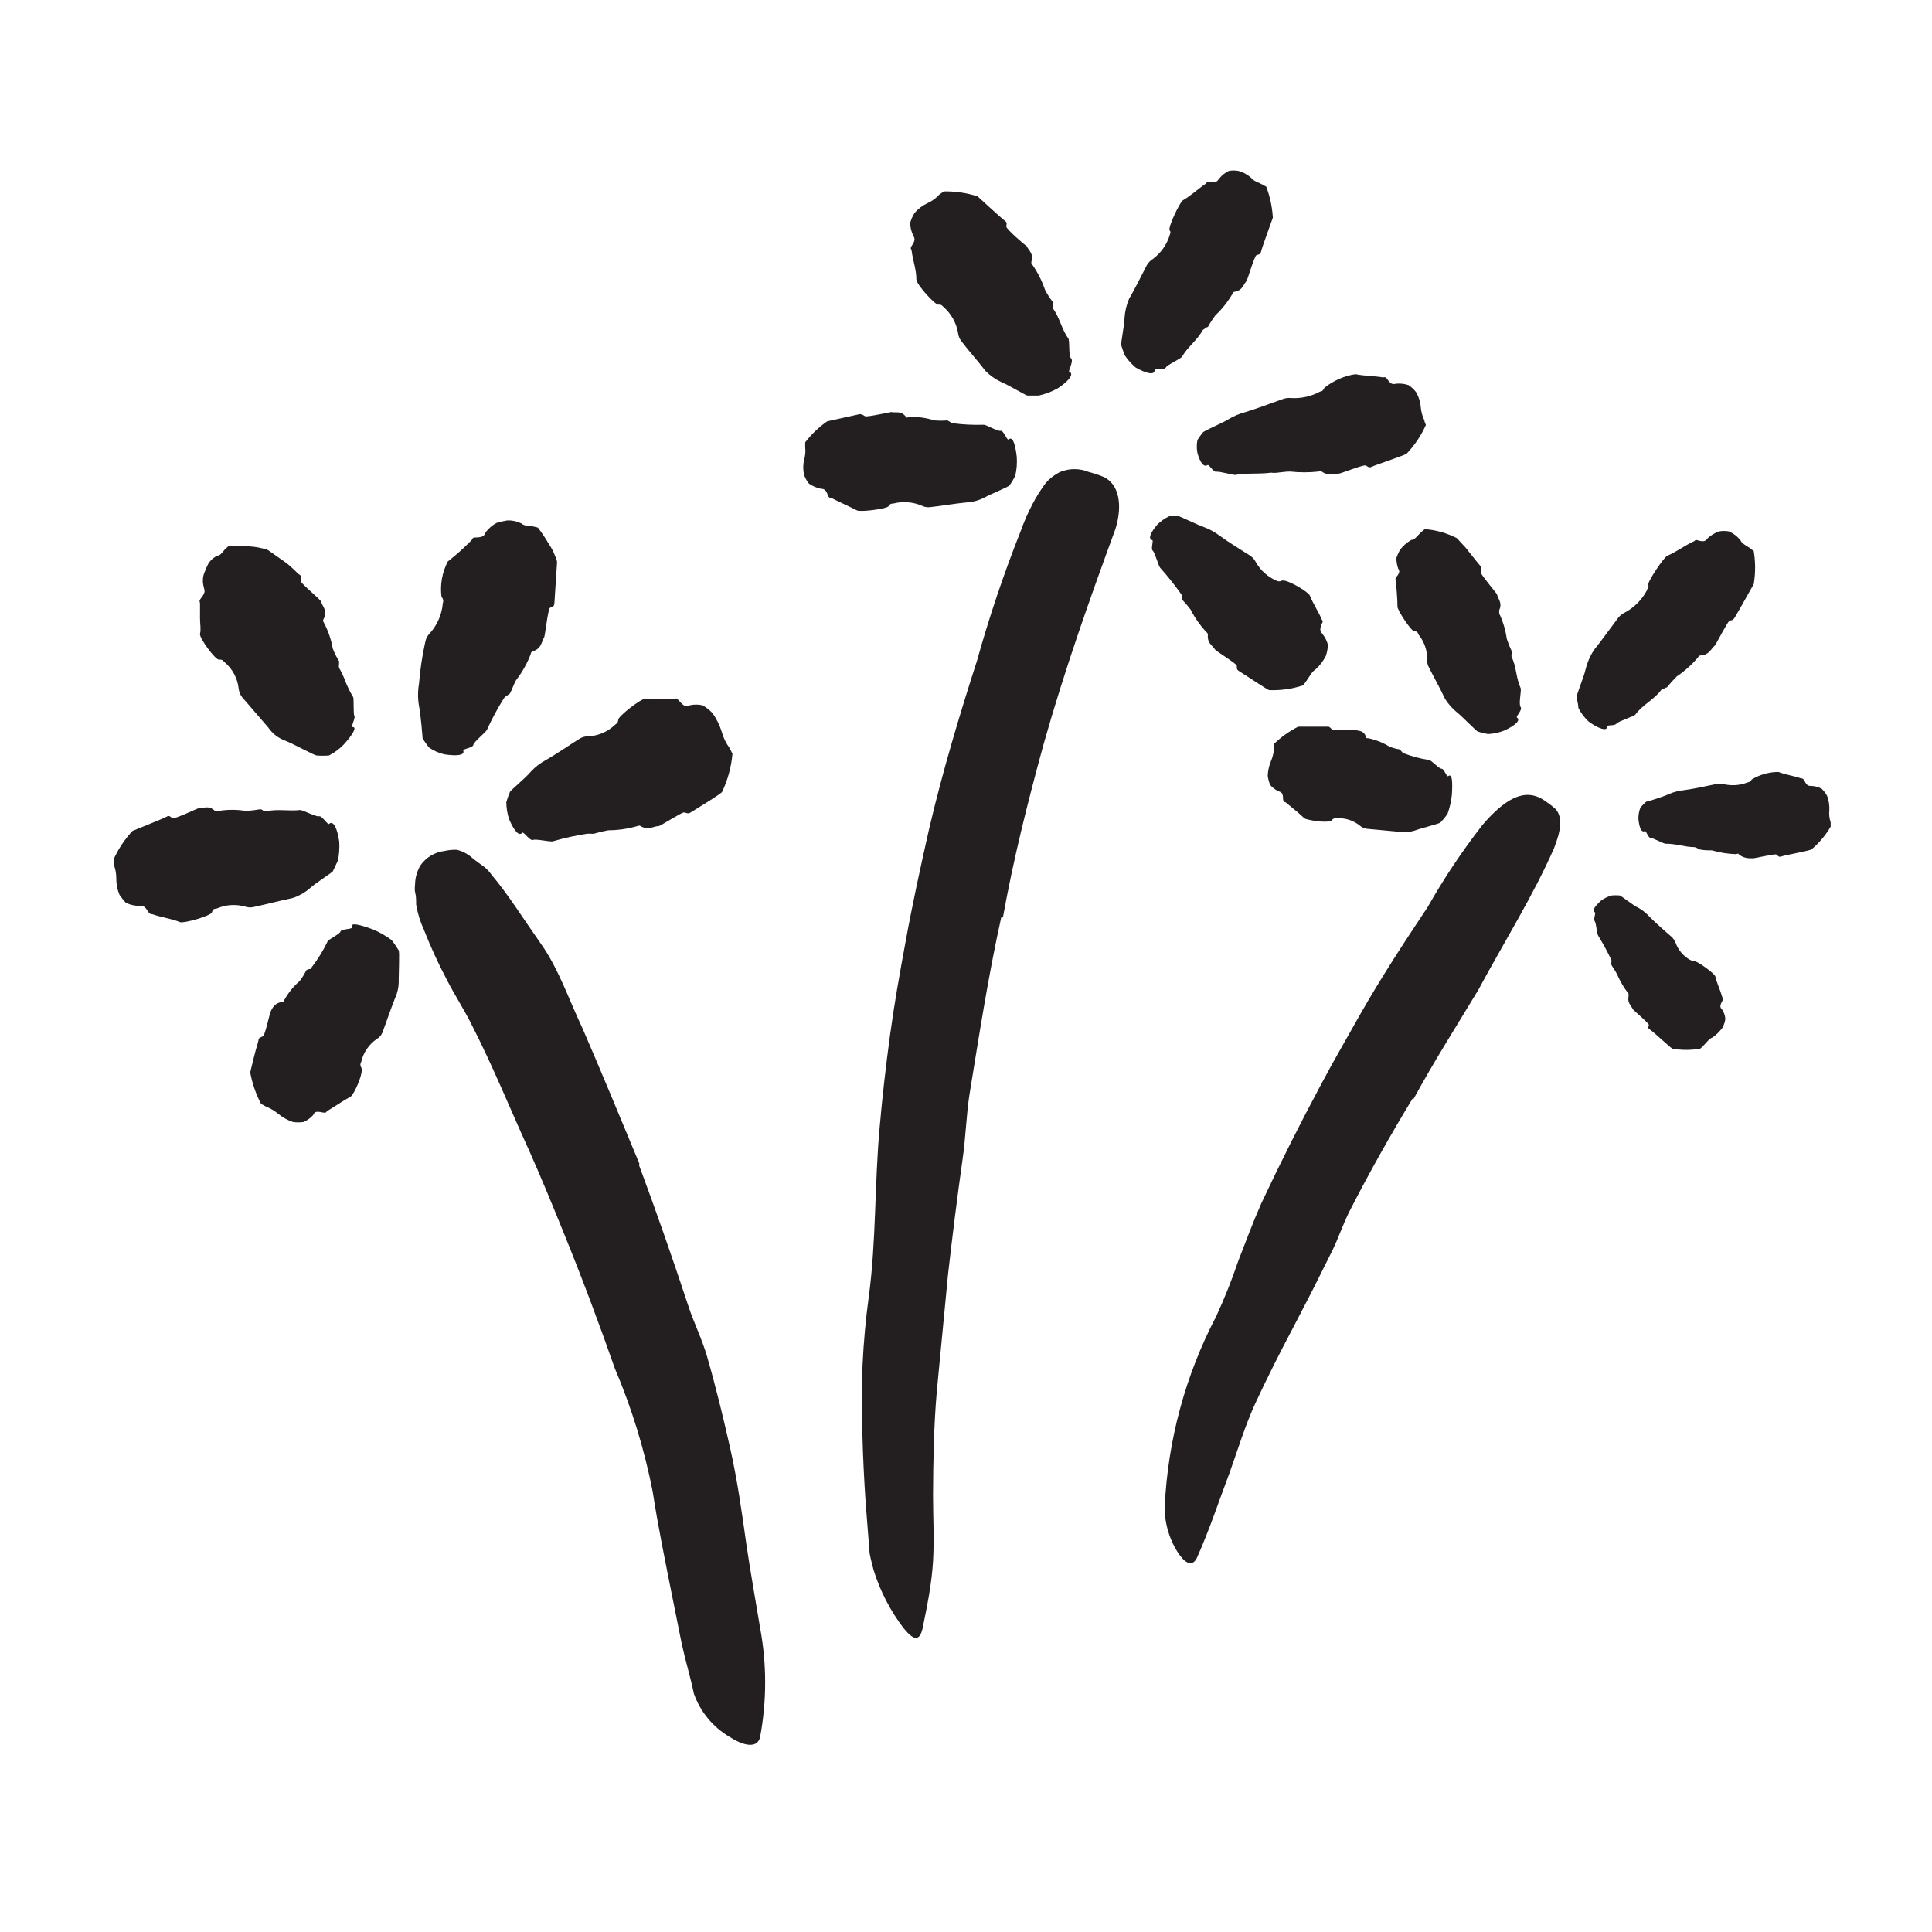 <svg width="102" height="102" viewBox="0 0 102 102" fill="none" xmlns="http://www.w3.org/2000/svg">
<rect width="102" height="102" fill="white"/>
<path d="M33.73 61.495C34.64 63.935 35.5 66.405 36.32 68.885C36.61 69.795 37.05 70.655 37.32 71.585C37.79 73.205 38.19 74.855 38.56 76.505C38.93 78.155 39.17 79.855 39.4 81.505C39.62 82.985 39.89 84.505 40.13 85.945C40.485 87.848 40.485 89.801 40.13 91.705C40 92.305 39.3 92.205 38.53 91.705C37.643 91.189 36.969 90.373 36.63 89.405C36.45 88.525 36.18 87.655 35.99 86.775L35.46 84.135C35.11 82.365 34.74 80.585 34.46 78.755C34.022 76.521 33.352 74.339 32.46 72.245C31.63 69.875 30.74 67.495 29.78 65.135C29.19 63.675 28.59 62.215 27.95 60.775C26.95 58.585 26.05 56.355 24.95 54.195C24.54 53.345 24.01 52.555 23.58 51.705C23.131 50.855 22.73 49.98 22.38 49.085C22.184 48.662 22.047 48.215 21.97 47.755C21.97 47.525 21.97 47.315 21.92 47.125C21.87 46.935 21.92 46.725 21.92 46.555C21.945 46.247 22.041 45.949 22.2 45.685C22.498 45.26 22.964 44.983 23.48 44.925C23.69 44.877 23.905 44.857 24.12 44.865C24.452 44.946 24.756 45.116 25 45.355L25.52 45.735C25.691 45.863 25.84 46.018 25.96 46.195C26.81 47.195 27.64 48.525 28.57 49.845C29.5 51.165 30.03 52.765 30.76 54.305C31.76 56.615 32.76 59.035 33.76 61.445L33.73 61.495Z" fill="#231F20"/>
<path d="M27.57 43.965C27.4 44.175 27.14 43.855 26.88 43.255C26.784 42.964 26.734 42.661 26.73 42.355C26.781 42.171 26.844 41.99 26.92 41.815C26.92 41.755 27.77 41.055 28.02 40.745C28.255 40.489 28.532 40.276 28.84 40.115C29.43 39.775 30 39.375 30.59 39.005C30.721 38.92 30.874 38.875 31.03 38.875C31.569 38.856 32.082 38.639 32.47 38.265C32.54 38.205 32.63 38.185 32.64 37.995C32.65 37.805 33.85 36.875 34.06 36.895C34.59 36.965 35.06 36.895 35.58 36.895C35.66 36.895 35.69 36.815 35.84 36.985C36.19 37.405 36.28 37.265 36.42 37.235C36.641 37.186 36.869 37.186 37.09 37.235C37.287 37.347 37.465 37.489 37.62 37.655C37.836 37.959 38.002 38.297 38.11 38.655C38.193 38.958 38.332 39.243 38.52 39.495L38.67 39.795C38.609 40.488 38.426 41.165 38.13 41.795C38.13 41.885 36.61 42.795 36.46 42.895C36.31 42.995 36.23 42.895 36.1 42.895C35.97 42.895 34.84 43.625 34.77 43.615C34.47 43.615 34.25 43.865 33.82 43.615C33.74 43.555 33.69 43.615 33.64 43.615C33.143 43.76 32.628 43.834 32.11 43.835C31.857 43.88 31.606 43.941 31.36 44.015C31.307 44.023 31.253 44.023 31.2 44.015C31.13 44.015 31.06 44.015 31.01 44.015C30.398 44.108 29.794 44.241 29.2 44.415C29.06 44.465 28.3 44.275 28.14 44.345C27.98 44.415 27.63 43.875 27.57 43.965Z" fill="#231F20"/>
<path d="M24.46 39.635C24.54 39.875 24.13 39.925 23.46 39.825C23.17 39.757 22.895 39.635 22.65 39.465C22.528 39.311 22.415 39.151 22.31 38.985C22.31 38.905 22.21 37.705 22.12 37.265C22.055 36.881 22.055 36.489 22.12 36.105C22.181 35.348 22.294 34.596 22.46 33.855C22.499 33.687 22.586 33.534 22.71 33.415C23.098 32.974 23.333 32.42 23.38 31.835C23.422 31.724 23.395 31.598 23.31 31.515C23.226 30.872 23.342 30.22 23.64 29.645C24.085 29.297 24.506 28.919 24.9 28.515C24.96 28.465 24.9 28.375 25.13 28.375C25.6 28.375 25.57 28.205 25.66 28.075C25.812 27.881 26.003 27.721 26.22 27.605C26.407 27.547 26.597 27.503 26.79 27.475C27.046 27.466 27.3 27.521 27.53 27.635C27.67 27.775 27.94 27.755 28.16 27.795L28.4 27.855C28.616 28.139 28.813 28.436 28.99 28.745C29.124 28.936 29.232 29.145 29.31 29.365C29.363 29.464 29.397 29.573 29.41 29.685C29.41 29.685 29.29 31.575 29.27 31.835C29.25 32.095 29.13 32.015 29.03 32.095C28.93 32.175 28.77 33.595 28.73 33.645C28.57 33.905 28.6 34.235 28.13 34.385C28.063 34.403 28.018 34.465 28.02 34.535C27.831 35.026 27.572 35.487 27.25 35.905C27.11 36.135 27.05 36.395 26.91 36.625C26.91 36.625 26.81 36.685 26.77 36.725C26.709 36.757 26.654 36.801 26.61 36.855C26.273 37.391 25.973 37.949 25.71 38.525C25.66 38.655 25.02 39.155 24.99 39.325C24.96 39.495 24.43 39.525 24.46 39.635Z" fill="#231F20"/>
<path d="M18.62 38.385C18.86 38.385 18.62 38.785 18.15 39.305C17.923 39.539 17.66 39.735 17.37 39.885C17.154 39.903 16.936 39.903 16.72 39.885C16.6 39.885 15.5 39.275 15.06 39.105C14.694 38.972 14.379 38.727 14.16 38.405L12.78 36.805C12.68 36.674 12.618 36.518 12.6 36.355C12.541 35.808 12.272 35.306 11.85 34.955C11.78 34.895 11.75 34.805 11.56 34.825C11.37 34.845 10.5 33.665 10.56 33.455C10.62 33.245 10.56 32.935 10.56 32.655V31.845C10.56 31.775 10.48 31.745 10.61 31.585C10.91 31.215 10.77 31.145 10.76 30.995C10.694 30.773 10.694 30.537 10.76 30.315C10.828 30.123 10.908 29.936 11 29.755C11.116 29.571 11.283 29.426 11.48 29.335C11.65 29.335 11.77 29.105 11.9 28.975L12.05 28.845C12.169 28.829 12.29 28.829 12.41 28.845C12.653 28.82 12.897 28.82 13.14 28.845C13.481 28.861 13.817 28.925 14.14 29.035L14.98 29.625C15.41 29.915 15.71 30.295 15.82 30.345C15.93 30.395 15.88 30.565 15.88 30.685C15.88 30.805 16.97 31.685 16.95 31.765C17.04 32.055 17.3 32.215 17.09 32.675C17.046 32.727 17.046 32.803 17.09 32.855C17.322 33.29 17.484 33.759 17.57 34.245C17.658 34.475 17.768 34.696 17.9 34.905C17.9 34.905 17.9 35.015 17.9 35.065C17.885 35.127 17.885 35.192 17.9 35.255C18.042 35.504 18.163 35.765 18.26 36.035C18.366 36.298 18.494 36.552 18.64 36.795C18.7 36.895 18.64 37.695 18.71 37.795C18.78 37.895 18.51 38.375 18.62 38.385Z" fill="#231F20"/>
<path d="M17.38 43.495C17.59 43.305 17.81 43.715 17.91 44.435C17.931 44.77 17.907 45.106 17.84 45.435L17.58 45.985C17.58 46.045 16.65 46.625 16.35 46.905C16.083 47.133 15.774 47.306 15.44 47.415C14.79 47.545 14.14 47.725 13.44 47.875C13.29 47.919 13.13 47.919 12.98 47.875C12.465 47.721 11.911 47.756 11.42 47.975C11.33 47.975 11.24 47.975 11.19 48.165C11.14 48.355 9.72 48.755 9.51 48.685C9.01 48.485 8.51 48.435 8.04 48.265C7.97 48.265 7.91 48.265 7.82 48.135C7.6 47.745 7.47 47.835 7.33 47.825C7.11 47.821 6.892 47.773 6.69 47.685C6.58 47.635 6.44 47.415 6.31 47.245C6.195 46.973 6.137 46.68 6.14 46.385C6.143 46.128 6.096 45.873 6 45.635C6 45.545 6 45.435 6 45.365C6.25 44.814 6.587 44.307 7 43.865C7 43.865 8.61 43.225 8.78 43.125C8.95 43.025 8.99 43.125 9.1 43.195C9.21 43.265 10.42 42.675 10.48 42.675C10.76 42.675 11.02 42.495 11.35 42.815C11.42 42.875 11.47 42.815 11.53 42.815C12.013 42.734 12.507 42.734 12.99 42.815C13.238 42.8 13.485 42.77 13.73 42.725C13.73 42.725 13.83 42.725 13.88 42.785C13.93 42.845 14 42.845 14.05 42.835C14.63 42.695 15.26 42.835 15.85 42.765C15.99 42.765 16.71 43.145 16.85 43.095C16.99 43.045 17.31 43.585 17.38 43.495Z" fill="#231F20"/>
<path d="M18.59 48.955C18.48 48.695 18.92 48.785 19.68 49.065C20.036 49.212 20.372 49.404 20.68 49.635C20.813 49.808 20.937 49.988 21.05 50.175C21.1 50.275 21.05 51.335 21.05 51.715C21.064 52.059 20.995 52.402 20.85 52.715C20.61 53.315 20.41 53.935 20.18 54.535C20.12 54.67 20.018 54.782 19.89 54.855C19.474 55.14 19.181 55.572 19.07 56.065C19.011 56.152 19.011 56.267 19.07 56.355C19.23 56.595 18.69 57.795 18.51 57.895C18.08 58.135 17.69 58.405 17.28 58.655C17.22 58.655 17.28 58.775 17.05 58.735C16.61 58.635 16.61 58.735 16.52 58.885C16.381 59.032 16.215 59.151 16.03 59.235C15.841 59.263 15.649 59.263 15.46 59.235C15.18 59.138 14.919 58.992 14.69 58.805C14.492 58.641 14.269 58.509 14.03 58.415L13.78 58.275C13.507 57.753 13.315 57.194 13.21 56.615C13.21 56.615 13.31 56.215 13.41 55.795C13.51 55.375 13.65 54.975 13.65 54.885C13.65 54.795 13.79 54.755 13.89 54.705C13.99 54.655 14.25 53.465 14.28 53.425C14.31 53.385 14.44 52.935 14.89 52.905C14.98 52.905 14.99 52.845 15.01 52.795C15.218 52.416 15.492 52.077 15.82 51.795C15.955 51.617 16.073 51.426 16.17 51.225C16.21 51.199 16.254 51.178 16.3 51.165C16.36 51.165 16.43 51.165 16.45 51.075C16.772 50.658 17.05 50.209 17.28 49.735C17.28 49.615 17.95 49.315 17.98 49.175C18.01 49.035 18.63 49.065 18.59 48.955Z" fill="#231F20"/>
<path d="M52.86 48.435C52.18 51.495 51.7 54.615 51.19 57.745C51.01 58.885 50.99 60.045 50.82 61.195C50.54 63.195 50.283 65.228 50.05 67.295L49.46 73.445C49.3 75.275 49.27 77.105 49.26 78.925C49.26 80.095 49.33 81.255 49.26 82.435C49.19 83.615 48.95 84.785 48.71 85.965C48.54 86.695 48.22 86.585 47.71 85.965C47.002 85.04 46.464 83.997 46.12 82.885C46.05 82.595 45.96 82.295 45.91 81.995L45.84 81.095L45.7 79.305C45.62 78.105 45.56 76.895 45.53 75.695C45.429 73.269 45.542 70.84 45.87 68.435C46.26 65.545 46.17 62.505 46.44 59.535C46.58 57.905 46.77 56.265 46.99 54.645C47.21 53.025 47.5 51.395 47.8 49.775C48.16 47.775 48.6 45.775 49.05 43.775C49.75 40.775 50.65 37.775 51.58 34.885C52.226 32.569 52.994 30.29 53.88 28.055C54.061 27.547 54.279 27.052 54.53 26.575C54.732 26.194 54.962 25.83 55.22 25.485C55.427 25.255 55.675 25.066 55.95 24.925C56.446 24.716 57.004 24.716 57.5 24.925C57.766 24.993 58.026 25.08 58.28 25.185C59.08 25.575 59.28 26.665 58.89 27.925C57.56 31.555 56.22 35.305 55.09 39.315C54.27 42.315 53.51 45.315 52.95 48.435H52.86Z" fill="#231F20"/>
<path d="M60.83 28.515C60.6 28.445 60.74 28.125 61.1 27.695C61.283 27.513 61.496 27.364 61.73 27.255H62.23C62.3 27.255 63.23 27.715 63.53 27.815C63.834 27.925 64.121 28.08 64.38 28.275C64.89 28.645 65.45 28.985 66 29.335C66.121 29.416 66.221 29.526 66.29 29.655C66.534 30.102 66.921 30.454 67.39 30.655C67.477 30.705 67.583 30.705 67.67 30.655C67.93 30.555 69.08 31.255 69.15 31.435C69.33 31.885 69.59 32.255 69.78 32.695C69.78 32.755 69.9 32.755 69.78 32.935C69.61 33.355 69.78 33.385 69.84 33.495C69.965 33.658 70.057 33.845 70.11 34.045C70.099 34.242 70.062 34.437 70 34.625C69.864 34.898 69.678 35.142 69.45 35.345C69.26 35.455 69.12 35.745 68.96 35.965C68.908 36.042 68.851 36.115 68.79 36.185C68.213 36.374 67.607 36.459 67 36.435C66.94 36.435 65.59 35.535 65.42 35.435C65.25 35.335 65.32 35.245 65.29 35.135C65.26 35.025 64.18 34.355 64.16 34.305C64 34.065 63.73 33.955 63.77 33.515C63.77 33.452 63.735 33.394 63.68 33.365C63.354 33.011 63.078 32.614 62.86 32.185C62.715 31.992 62.558 31.808 62.39 31.635C62.39 31.635 62.39 31.535 62.39 31.495C62.39 31.455 62.39 31.365 62.33 31.325C61.995 30.855 61.635 30.404 61.25 29.975C61.16 29.875 60.98 29.185 60.86 29.075C60.74 28.965 60.92 28.535 60.83 28.515Z" fill="#231F20"/>
<path d="M63.75 24.555C63.55 24.685 63.36 24.415 63.22 23.925C63.173 23.694 63.173 23.456 63.22 23.225C63.32 23.075 63.41 22.945 63.5 22.835C63.59 22.725 64.5 22.355 64.82 22.155C65.112 21.976 65.429 21.841 65.76 21.755C66.41 21.555 67.06 21.305 67.71 21.075C67.853 21.02 68.007 21 68.16 21.015C68.692 21.048 69.222 20.93 69.69 20.675C69.77 20.675 69.86 20.625 69.92 20.475C70.395 20.096 70.96 19.848 71.56 19.755C72.05 19.855 72.56 19.845 73.01 19.925C73.08 19.925 73.13 19.865 73.24 20.015C73.47 20.365 73.59 20.265 73.74 20.255C73.953 20.238 74.168 20.266 74.37 20.335C74.523 20.439 74.658 20.567 74.77 20.715C74.907 20.957 74.989 21.227 75.01 21.505C75.031 21.744 75.096 21.978 75.2 22.195C75.2 22.265 75.26 22.375 75.28 22.435C75.034 22.988 74.696 23.495 74.28 23.935C74.28 24.005 72.62 24.545 72.44 24.635C72.26 24.725 72.22 24.635 72.11 24.575C72 24.515 70.75 25.015 70.69 25.005C70.39 25.005 70.13 25.145 69.78 24.895C69.729 24.859 69.661 24.859 69.61 24.895C69.112 24.95 68.609 24.95 68.11 24.895C67.85 24.895 67.6 24.945 67.35 24.965C67.3 24.969 67.25 24.969 67.2 24.965C67.141 24.951 67.079 24.951 67.02 24.965C66.43 25.035 65.8 24.965 65.21 25.075C65.07 25.075 64.37 24.875 64.21 24.905C64.05 24.935 63.83 24.495 63.75 24.555Z" fill="#231F20"/>
<path d="M56.45 19.625C56.72 19.735 56.45 20.105 55.84 20.505C55.527 20.679 55.19 20.807 54.84 20.885H54.24C54.17 20.885 53.24 20.325 52.87 20.175C52.552 20.028 52.264 19.825 52.02 19.575C51.62 19.045 51.18 18.575 50.75 18.005C50.655 17.879 50.597 17.731 50.58 17.575C50.489 17.043 50.217 16.558 49.81 16.205C49.74 16.145 49.71 16.065 49.54 16.085C49.37 16.105 48.38 15.015 48.38 14.755C48.38 14.215 48.19 13.755 48.13 13.235C48.13 13.165 48.03 13.145 48.13 12.985C48.39 12.615 48.25 12.545 48.2 12.405C48.109 12.206 48.058 11.992 48.05 11.775C48.103 11.584 48.184 11.402 48.29 11.235C48.484 11.014 48.722 10.836 48.99 10.715C49.222 10.608 49.429 10.454 49.6 10.265L49.83 10.105C50.433 10.094 51.035 10.182 51.61 10.365C51.61 10.365 52.89 11.545 53.05 11.655C53.21 11.765 53.12 11.855 53.13 11.975C53.14 12.095 54.13 12.975 54.19 12.975C54.31 13.235 54.59 13.385 54.45 13.825C54.45 13.915 54.45 13.945 54.51 13.985C54.789 14.389 55.011 14.83 55.17 15.295C55.282 15.517 55.416 15.729 55.57 15.925C55.57 15.925 55.57 16.035 55.57 16.085C55.57 16.135 55.57 16.225 55.57 16.265C55.94 16.725 56.04 17.375 56.4 17.865C56.49 17.975 56.4 18.795 56.55 18.925C56.7 19.055 56.38 19.595 56.45 19.625Z" fill="#231F20"/>
<path d="M60.96 19.545C60.96 19.815 60.54 19.735 59.96 19.405C59.735 19.218 59.54 18.999 59.38 18.755C59.31 18.565 59.24 18.385 59.2 18.245C59.16 18.105 59.37 17.165 59.37 16.775C59.394 16.43 59.475 16.093 59.61 15.775C59.94 15.215 60.23 14.605 60.54 14.015C60.613 13.88 60.72 13.766 60.85 13.685C61.275 13.374 61.59 12.936 61.75 12.435C61.75 12.355 61.85 12.285 61.75 12.155C61.65 12.025 62.28 10.685 62.45 10.575C62.9 10.315 63.23 9.985 63.65 9.705C63.71 9.705 63.65 9.575 63.87 9.605C64.26 9.675 64.28 9.525 64.38 9.415C64.513 9.251 64.681 9.118 64.87 9.025C65.042 8.992 65.218 8.992 65.39 9.025C65.639 9.093 65.869 9.22 66.06 9.395C66.17 9.555 66.43 9.625 66.63 9.735L66.85 9.855C67.051 10.38 67.169 10.933 67.2 11.495C67.2 11.495 66.62 13.085 66.58 13.275C66.54 13.465 66.43 13.425 66.33 13.475C66.23 13.525 65.85 14.785 65.82 14.825C65.63 15.035 65.6 15.335 65.18 15.405C65.1 15.405 65.09 15.475 65.06 15.525C64.818 15.939 64.519 16.316 64.17 16.645C64.022 16.841 63.888 17.049 63.77 17.265C63.77 17.265 63.68 17.265 63.64 17.335C63.585 17.36 63.534 17.393 63.49 17.435C63.22 17.955 62.7 18.315 62.41 18.825C62.34 18.945 61.63 19.255 61.55 19.405C61.47 19.555 60.95 19.445 60.96 19.545Z" fill="#231F20"/>
<path d="M53.25 23.205C53.45 23.015 53.6 23.405 53.68 24.125C53.703 24.46 53.676 24.797 53.6 25.125C53.513 25.299 53.413 25.466 53.3 25.625C53.25 25.705 52.3 26.085 51.98 26.265C51.688 26.417 51.368 26.505 51.04 26.525C50.39 26.585 49.75 26.705 49.1 26.775C48.949 26.792 48.795 26.764 48.66 26.695C48.185 26.495 47.658 26.456 47.16 26.585C47.08 26.585 46.99 26.585 46.91 26.725C46.83 26.865 45.42 27.045 45.24 26.945C44.8 26.715 44.35 26.525 43.9 26.295C43.84 26.295 43.77 26.295 43.71 26.155C43.58 25.765 43.44 25.825 43.3 25.795C43.089 25.745 42.889 25.657 42.71 25.535C42.596 25.394 42.508 25.235 42.45 25.065C42.392 24.808 42.392 24.541 42.45 24.285C42.517 24.064 42.537 23.833 42.51 23.605V23.355C42.838 22.928 43.229 22.553 43.67 22.245L45.39 21.865C45.48 21.865 45.58 21.915 45.67 21.975C45.76 22.035 47 21.755 47.05 21.755C47.31 21.805 47.57 21.675 47.83 22.005C47.83 22.065 47.93 22.055 47.99 22.005C48.444 21.995 48.897 22.059 49.33 22.195C49.56 22.215 49.79 22.215 50.02 22.195C50.02 22.195 50.1 22.245 50.14 22.265C50.18 22.285 50.25 22.345 50.3 22.345C50.843 22.416 51.392 22.443 51.94 22.425C52.07 22.425 52.68 22.785 52.83 22.745C52.98 22.705 53.17 23.275 53.25 23.205Z" fill="#231F20"/>
<path d="M74.58 57.995C73.42 59.905 72.31 61.875 71.28 63.885C70.9 64.615 70.66 65.405 70.28 66.145L69.28 68.145L68.28 70.075C67.59 71.375 66.93 72.685 66.28 74.075C65.74 75.255 65.36 76.505 64.93 77.715C64.38 79.165 63.86 80.755 63.2 82.225C62.99 82.695 62.63 82.595 62.26 82.075C61.754 81.336 61.485 80.46 61.49 79.565C61.651 76.05 62.579 72.613 64.21 69.495C64.653 68.537 65.043 67.555 65.38 66.555C65.77 65.555 66.14 64.555 66.58 63.555C67.58 61.425 68.63 59.335 69.74 57.265C70.41 55.995 71.15 54.735 71.85 53.485C72.94 51.575 74.15 49.725 75.37 47.895C76.224 46.387 77.186 44.943 78.25 43.575C78.506 43.269 78.783 42.981 79.08 42.715C80.23 41.715 81 41.845 81.67 42.355C81.831 42.464 81.985 42.584 82.13 42.715C82.53 43.175 82.39 43.905 82.04 44.795C80.94 47.295 79.46 49.645 78.04 52.275C76.91 54.145 75.71 56.035 74.63 58.015L74.58 57.995Z" fill="#231F20"/>
<path d="M84.2 48.165C84.03 48.085 84.2 47.845 84.53 47.545C84.702 47.42 84.895 47.329 85.1 47.275C85.237 47.263 85.374 47.263 85.51 47.275C85.57 47.275 86.22 47.805 86.51 47.935C86.737 48.062 86.94 48.228 87.11 48.425C87.48 48.785 87.87 49.135 88.27 49.475C88.35 49.56 88.414 49.658 88.46 49.765C88.596 50.15 88.866 50.472 89.22 50.675C89.28 50.675 89.32 50.775 89.45 50.745C89.58 50.715 90.52 51.395 90.56 51.545C90.65 51.935 90.82 52.265 90.93 52.645C90.93 52.705 91.02 52.705 90.93 52.845C90.74 53.175 90.86 53.215 90.93 53.315C91.022 53.459 91.077 53.624 91.09 53.795C91.068 53.956 91.017 54.112 90.94 54.255C90.793 54.455 90.614 54.631 90.41 54.775C90.23 54.835 90.09 55.055 89.93 55.205C89.879 55.263 89.822 55.317 89.76 55.365C89.277 55.45 88.783 55.45 88.3 55.365C88.24 55.365 87.3 54.475 87.12 54.365C86.94 54.255 87.06 54.205 87.05 54.105C87.04 54.005 86.23 53.335 86.21 53.285C86.11 53.075 85.91 52.955 85.98 52.595C85.98 52.525 85.98 52.495 85.98 52.465C85.739 52.154 85.537 51.815 85.38 51.455C85.3 51.275 85.17 51.115 85.07 50.935C84.97 50.755 85.07 50.855 85.07 50.815C85.086 50.77 85.086 50.72 85.07 50.675C84.862 50.24 84.632 49.816 84.38 49.405C84.31 49.315 84.27 48.725 84.19 48.625C84.11 48.525 84.27 48.195 84.2 48.165Z" fill="#231F20"/>
<path d="M86.84 43.875C86.66 43.975 86.55 43.705 86.5 43.245C86.495 43.033 86.532 42.822 86.61 42.625C86.705 42.52 86.805 42.42 86.91 42.325C86.97 42.325 87.82 42.065 88.1 41.925C88.361 41.814 88.638 41.743 88.92 41.715C89.48 41.635 90.04 41.515 90.6 41.395C90.725 41.365 90.855 41.365 90.98 41.395C91.409 41.5 91.86 41.469 92.27 41.305C92.362 41.297 92.443 41.24 92.48 41.155C92.905 40.897 93.392 40.758 93.89 40.755C94.29 40.905 94.68 40.955 95.09 41.095C95.14 41.095 95.2 41.095 95.26 41.205C95.42 41.555 95.53 41.475 95.66 41.495C95.843 41.504 96.02 41.555 96.18 41.645C96.297 41.758 96.395 41.89 96.47 42.035C96.555 42.272 96.592 42.523 96.58 42.775C96.556 42.99 96.58 43.209 96.65 43.415V43.645C96.386 44.095 96.048 44.497 95.65 44.835C95.65 44.895 94.21 45.155 94.05 45.215C93.89 45.275 93.87 45.165 93.78 45.115C93.69 45.065 92.58 45.335 92.53 45.315C92.29 45.315 92.05 45.315 91.79 45.095C91.79 45.035 91.69 45.095 91.64 45.095C91.213 45.081 90.79 45.014 90.38 44.895C90.16 44.895 89.95 44.895 89.73 44.845C89.73 44.845 89.66 44.845 89.62 44.785C89.574 44.756 89.523 44.736 89.47 44.725C88.96 44.725 88.47 44.535 87.94 44.545C87.82 44.545 87.27 44.235 87.14 44.235C87.01 44.235 86.91 43.845 86.84 43.875Z" fill="#231F20"/>
<path d="M80.09 37.885C80.3 38.025 80 38.295 79.43 38.565C79.152 38.676 78.858 38.74 78.56 38.755C78.38 38.723 78.204 38.68 78.03 38.625C77.96 38.625 77.25 37.875 76.94 37.625C76.685 37.419 76.465 37.172 76.29 36.895C76.03 36.335 75.72 35.795 75.44 35.235C75.369 35.11 75.338 34.967 75.35 34.825C75.357 34.332 75.186 33.853 74.87 33.475C74.87 33.405 74.81 33.325 74.65 33.315C74.49 33.305 73.77 32.205 73.78 32.025C73.78 31.545 73.72 31.135 73.71 30.695C73.71 30.625 73.63 30.605 73.71 30.475C73.97 30.175 73.85 30.105 73.81 29.995C73.753 29.824 73.723 29.645 73.72 29.465C73.774 29.305 73.844 29.15 73.93 29.005C74.089 28.802 74.286 28.633 74.51 28.505C74.7 28.505 74.86 28.245 75.03 28.095L75.22 27.935C75.813 27.979 76.391 28.142 76.92 28.415L77.12 28.635C77.268 28.781 77.406 28.938 77.53 29.105C77.82 29.465 78.11 29.835 78.18 29.905C78.25 29.975 78.18 30.105 78.18 30.225C78.18 30.345 79.02 31.325 79.03 31.375C79.1 31.645 79.33 31.835 79.15 32.215C79.15 32.295 79.15 32.335 79.15 32.385C79.35 32.809 79.485 33.261 79.55 33.725C79.622 33.947 79.709 34.164 79.81 34.375C79.81 34.375 79.81 34.475 79.81 34.525C79.79 34.58 79.79 34.64 79.81 34.695C80.06 35.195 80.04 35.805 80.28 36.325C80.34 36.445 80.16 37.165 80.28 37.325C80.4 37.485 80 37.835 80.09 37.885Z" fill="#231F20"/>
<path d="M84.86 38.355C84.86 38.625 84.4 38.485 83.86 38.085C83.644 37.88 83.465 37.64 83.33 37.375C83.33 37.175 83.26 36.985 83.24 36.825C83.22 36.665 83.63 35.745 83.71 35.335C83.798 34.98 83.943 34.642 84.14 34.335C84.58 33.785 84.99 33.205 85.42 32.635C85.517 32.506 85.644 32.403 85.79 32.335C86.284 32.068 86.687 31.661 86.95 31.165C86.95 31.085 87.07 31.025 87.02 30.875C86.97 30.725 87.83 29.435 88.02 29.345C88.52 29.125 88.91 28.825 89.39 28.595C89.46 28.595 89.47 28.475 89.63 28.525C90.02 28.645 90.06 28.525 90.18 28.395C90.348 28.248 90.541 28.133 90.75 28.055C90.925 28.023 91.105 28.023 91.28 28.055C91.518 28.16 91.728 28.321 91.89 28.525C91.96 28.705 92.22 28.815 92.4 28.945L92.59 29.095C92.685 29.671 92.685 30.259 92.59 30.835C92.59 30.835 91.71 32.405 91.59 32.595C91.47 32.785 91.42 32.725 91.31 32.775C91.2 32.825 90.58 34.055 90.53 34.085C90.31 34.285 90.22 34.585 89.78 34.605C89.7 34.605 89.67 34.665 89.64 34.715C89.314 35.097 88.937 35.434 88.52 35.715C88.336 35.898 88.163 36.092 88 36.295C88 36.295 87.91 36.295 87.86 36.355C87.81 36.415 87.73 36.355 87.69 36.445C87.32 36.935 86.69 37.235 86.34 37.725C86.24 37.835 85.46 38.065 85.34 38.205C85.22 38.345 84.87 38.245 84.86 38.355Z" fill="#231F20"/>
<path d="M76.46 40.975C76.66 40.825 76.7 41.215 76.65 41.975C76.614 42.316 76.537 42.652 76.42 42.975C76.309 43.134 76.185 43.285 76.05 43.425C75.98 43.495 75.05 43.715 74.74 43.835C74.46 43.929 74.162 43.957 73.87 43.915L72.15 43.755C72.02 43.738 71.898 43.682 71.8 43.595C71.453 43.309 71.008 43.169 70.56 43.205C70.469 43.183 70.374 43.219 70.32 43.295C70.16 43.495 68.99 43.295 68.87 43.205C68.55 42.905 68.22 42.645 67.87 42.355C67.87 42.355 67.75 42.355 67.74 42.185C67.74 41.785 67.59 41.825 67.48 41.765C67.319 41.69 67.176 41.58 67.06 41.445C66.995 41.288 66.951 41.123 66.93 40.955C66.94 40.69 66.998 40.429 67.1 40.185C67.19 39.975 67.244 39.752 67.26 39.525V39.275C67.639 38.909 68.07 38.602 68.54 38.365H69.28C69.66 38.365 70.04 38.365 70.12 38.365C70.2 38.365 70.27 38.455 70.33 38.525C70.39 38.595 71.48 38.525 71.52 38.525C71.73 38.615 71.98 38.525 72.12 38.905C72.12 38.985 72.2 38.975 72.24 38.975C72.626 39.054 72.995 39.199 73.33 39.405C73.513 39.482 73.704 39.536 73.9 39.565C73.9 39.565 73.96 39.635 73.99 39.665C74.02 39.695 74.06 39.755 74.1 39.765C74.536 39.934 74.988 40.054 75.45 40.125C75.56 40.125 75.98 40.595 76.11 40.585C76.24 40.575 76.38 41.045 76.46 40.975Z" fill="#231F20"/>
</svg>
